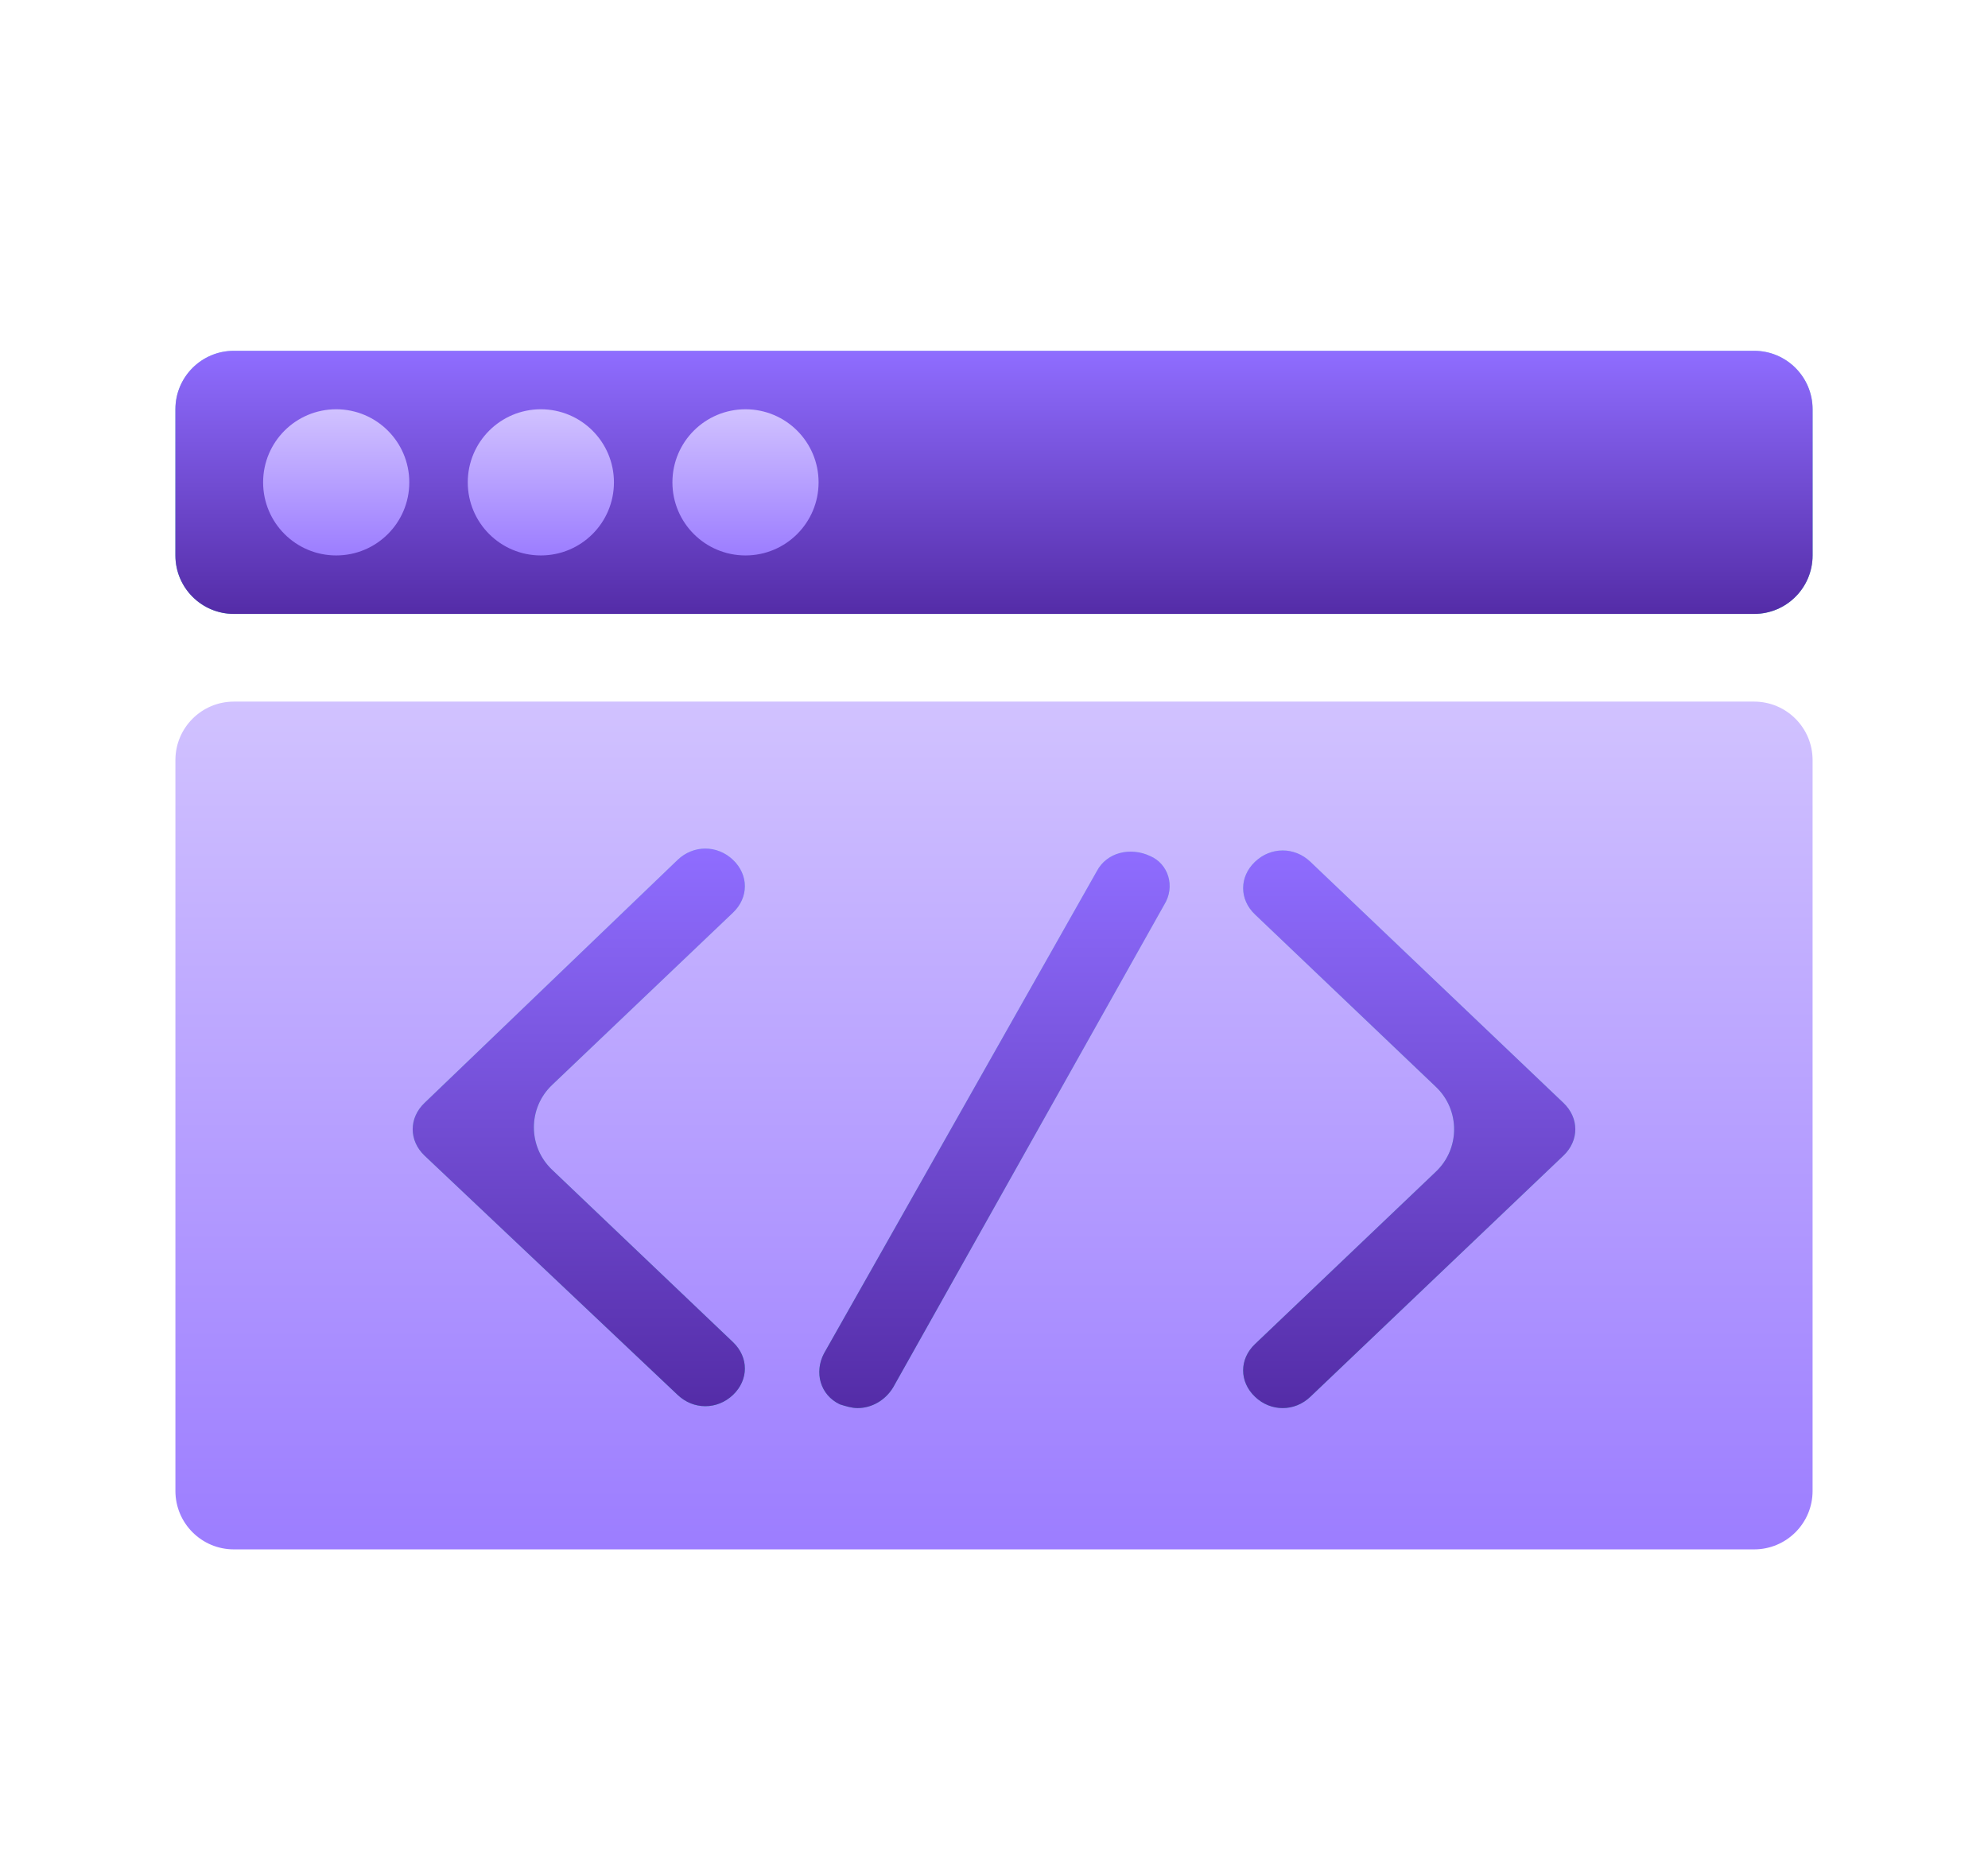 <svg width="68" height="64" viewBox="0 0 68 64" fill="none" xmlns="http://www.w3.org/2000/svg">
<path d="M6 14C6 12.895 6.895 12 8 12H60C61.105 12 62 12.895 62 14V19C62 20.105 61.105 21 60 21H8C6.895 21 6 20.105 6 19V14Z" fill="url(#paint0_linear_1_596)"/>
<path d="M6 14C6 12.895 6.895 12 8 12H60C61.105 12 62 12.895 62 14V19C62 20.105 61.105 21 60 21H8C6.895 21 6 20.105 6 19V14Z" fill="url(#paint1_linear_1_596)"/>
<path d="M6 26C6 24.895 6.895 24 8 24H60C61.105 24 62 24.895 62 26V51C62 52.105 61.105 53 60 53H8C6.895 53 6 52.105 6 51V26Z" fill="url(#paint2_linear_1_596)"/>
<path fill-rule="evenodd" clip-rule="evenodd" d="M25.073 47.716C25.614 47.2 25.614 46.427 25.073 45.911L18.882 40.012C18.055 39.224 18.055 37.904 18.882 37.116L25.073 31.218C25.614 30.702 25.614 29.929 25.073 29.413C24.531 28.898 23.72 28.898 23.179 29.413L14.522 37.727C14.252 37.984 14.116 38.306 14.116 38.629C14.116 38.951 14.252 39.273 14.522 39.531L23.179 47.716C23.449 47.973 23.787 48.102 24.126 48.102C24.464 48.102 24.802 47.973 25.073 47.716ZM30.551 47.458L39.816 30.96C40.222 30.316 39.952 29.542 39.344 29.284C38.667 28.962 37.856 29.155 37.517 29.8L28.184 46.298C27.846 46.942 28.049 47.715 28.725 48.038C28.928 48.102 29.131 48.167 29.334 48.167C29.807 48.167 30.28 47.909 30.551 47.458ZM44.821 47.78L53.478 39.531C53.749 39.273 53.884 38.951 53.884 38.629C53.884 38.307 53.749 37.984 53.478 37.727L44.821 29.478C44.28 28.962 43.469 28.962 42.928 29.478C42.386 29.994 42.386 30.767 42.928 31.282L49.118 37.181C49.945 37.969 49.945 39.289 49.118 40.077L42.928 45.976C42.386 46.491 42.386 47.264 42.928 47.78C43.198 48.038 43.536 48.167 43.874 48.167C44.213 48.167 44.551 48.038 44.821 47.78Z" fill="url(#paint3_linear_1_596)"/>
<path fill-rule="evenodd" clip-rule="evenodd" d="M25.073 47.716C25.614 47.2 25.614 46.427 25.073 45.911L18.882 40.012C18.055 39.224 18.055 37.904 18.882 37.116L25.073 31.218C25.614 30.702 25.614 29.929 25.073 29.413C24.531 28.898 23.72 28.898 23.179 29.413L14.522 37.727C14.252 37.984 14.116 38.306 14.116 38.629C14.116 38.951 14.252 39.273 14.522 39.531L23.179 47.716C23.449 47.973 23.787 48.102 24.126 48.102C24.464 48.102 24.802 47.973 25.073 47.716ZM30.551 47.458L39.816 30.96C40.222 30.316 39.952 29.542 39.344 29.284C38.667 28.962 37.856 29.155 37.517 29.8L28.184 46.298C27.846 46.942 28.049 47.715 28.725 48.038C28.928 48.102 29.131 48.167 29.334 48.167C29.807 48.167 30.28 47.909 30.551 47.458ZM44.821 47.78L53.478 39.531C53.749 39.273 53.884 38.951 53.884 38.629C53.884 38.307 53.749 37.984 53.478 37.727L44.821 29.478C44.28 28.962 43.469 28.962 42.928 29.478C42.386 29.994 42.386 30.767 42.928 31.282L49.118 37.181C49.945 37.969 49.945 39.289 49.118 40.077L42.928 45.976C42.386 46.491 42.386 47.264 42.928 47.78C43.198 48.038 43.536 48.167 43.874 48.167C44.213 48.167 44.551 48.038 44.821 47.78Z" fill="url(#paint4_linear_1_596)"/>
<path d="M14 16.5C14 17.881 12.881 19 11.5 19C10.119 19 9 17.881 9 16.5C9 15.119 10.119 14 11.5 14C12.881 14 14 15.119 14 16.5Z" fill="url(#paint5_linear_1_596)"/>
<path d="M21 16.5C21 17.881 19.881 19 18.5 19C17.119 19 16 17.881 16 16.5C16 15.119 17.119 14 18.5 14C19.881 14 21 15.119 21 16.5Z" fill="url(#paint6_linear_1_596)"/>
<path d="M28 16.5C28 17.881 26.881 19 25.5 19C24.119 19 23 17.881 23 16.5C23 15.119 24.119 14 25.5 14C26.881 14 28 15.119 28 16.5Z" fill="url(#paint7_linear_1_596)"/>
<defs>
<linearGradient id="paint0_linear_1_596" x1="34" y1="12" x2="34" y2="21" gradientUnits="userSpaceOnUse">
<stop stop-color="#8DDDD8"/>
<stop offset="1" stop-color="#3AC2BA"/>
</linearGradient>
<linearGradient id="paint1_linear_1_596" x1="34" y1="12" x2="34" y2="21" gradientUnits="userSpaceOnUse">
<stop stop-color="#8F6DFF"/>
<stop offset="1" stop-color="#542CA7"/>
</linearGradient>
<linearGradient id="paint2_linear_1_596" x1="34" y1="24" x2="34" y2="53" gradientUnits="userSpaceOnUse">
<stop stop-color="#D1C2FF"/>
<stop offset="1" stop-color="#9C7DFF"/>
</linearGradient>
<linearGradient id="paint3_linear_1_596" x1="34" y1="29.026" x2="34" y2="48.167" gradientUnits="userSpaceOnUse">
<stop stop-color="#8DDDD8"/>
<stop offset="1" stop-color="#3AC2BA"/>
</linearGradient>
<linearGradient id="paint4_linear_1_596" x1="34" y1="29.026" x2="34" y2="48.167" gradientUnits="userSpaceOnUse">
<stop stop-color="#8F6DFF"/>
<stop offset="1" stop-color="#542CA7"/>
</linearGradient>
<linearGradient id="paint5_linear_1_596" x1="11.5" y1="14" x2="11.5" y2="19" gradientUnits="userSpaceOnUse">
<stop stop-color="#D1C2FF"/>
<stop offset="1" stop-color="#9C7DFF"/>
</linearGradient>
<linearGradient id="paint6_linear_1_596" x1="18.5" y1="14" x2="18.5" y2="19" gradientUnits="userSpaceOnUse">
<stop stop-color="#D1C2FF"/>
<stop offset="1" stop-color="#9C7DFF"/>
</linearGradient>
<linearGradient id="paint7_linear_1_596" x1="25.5" y1="14" x2="25.5" y2="19" gradientUnits="userSpaceOnUse">
<stop stop-color="#D1C2FF"/>
<stop offset="1" stop-color="#9C7DFF"/>
</linearGradient>
</defs>
</svg>
